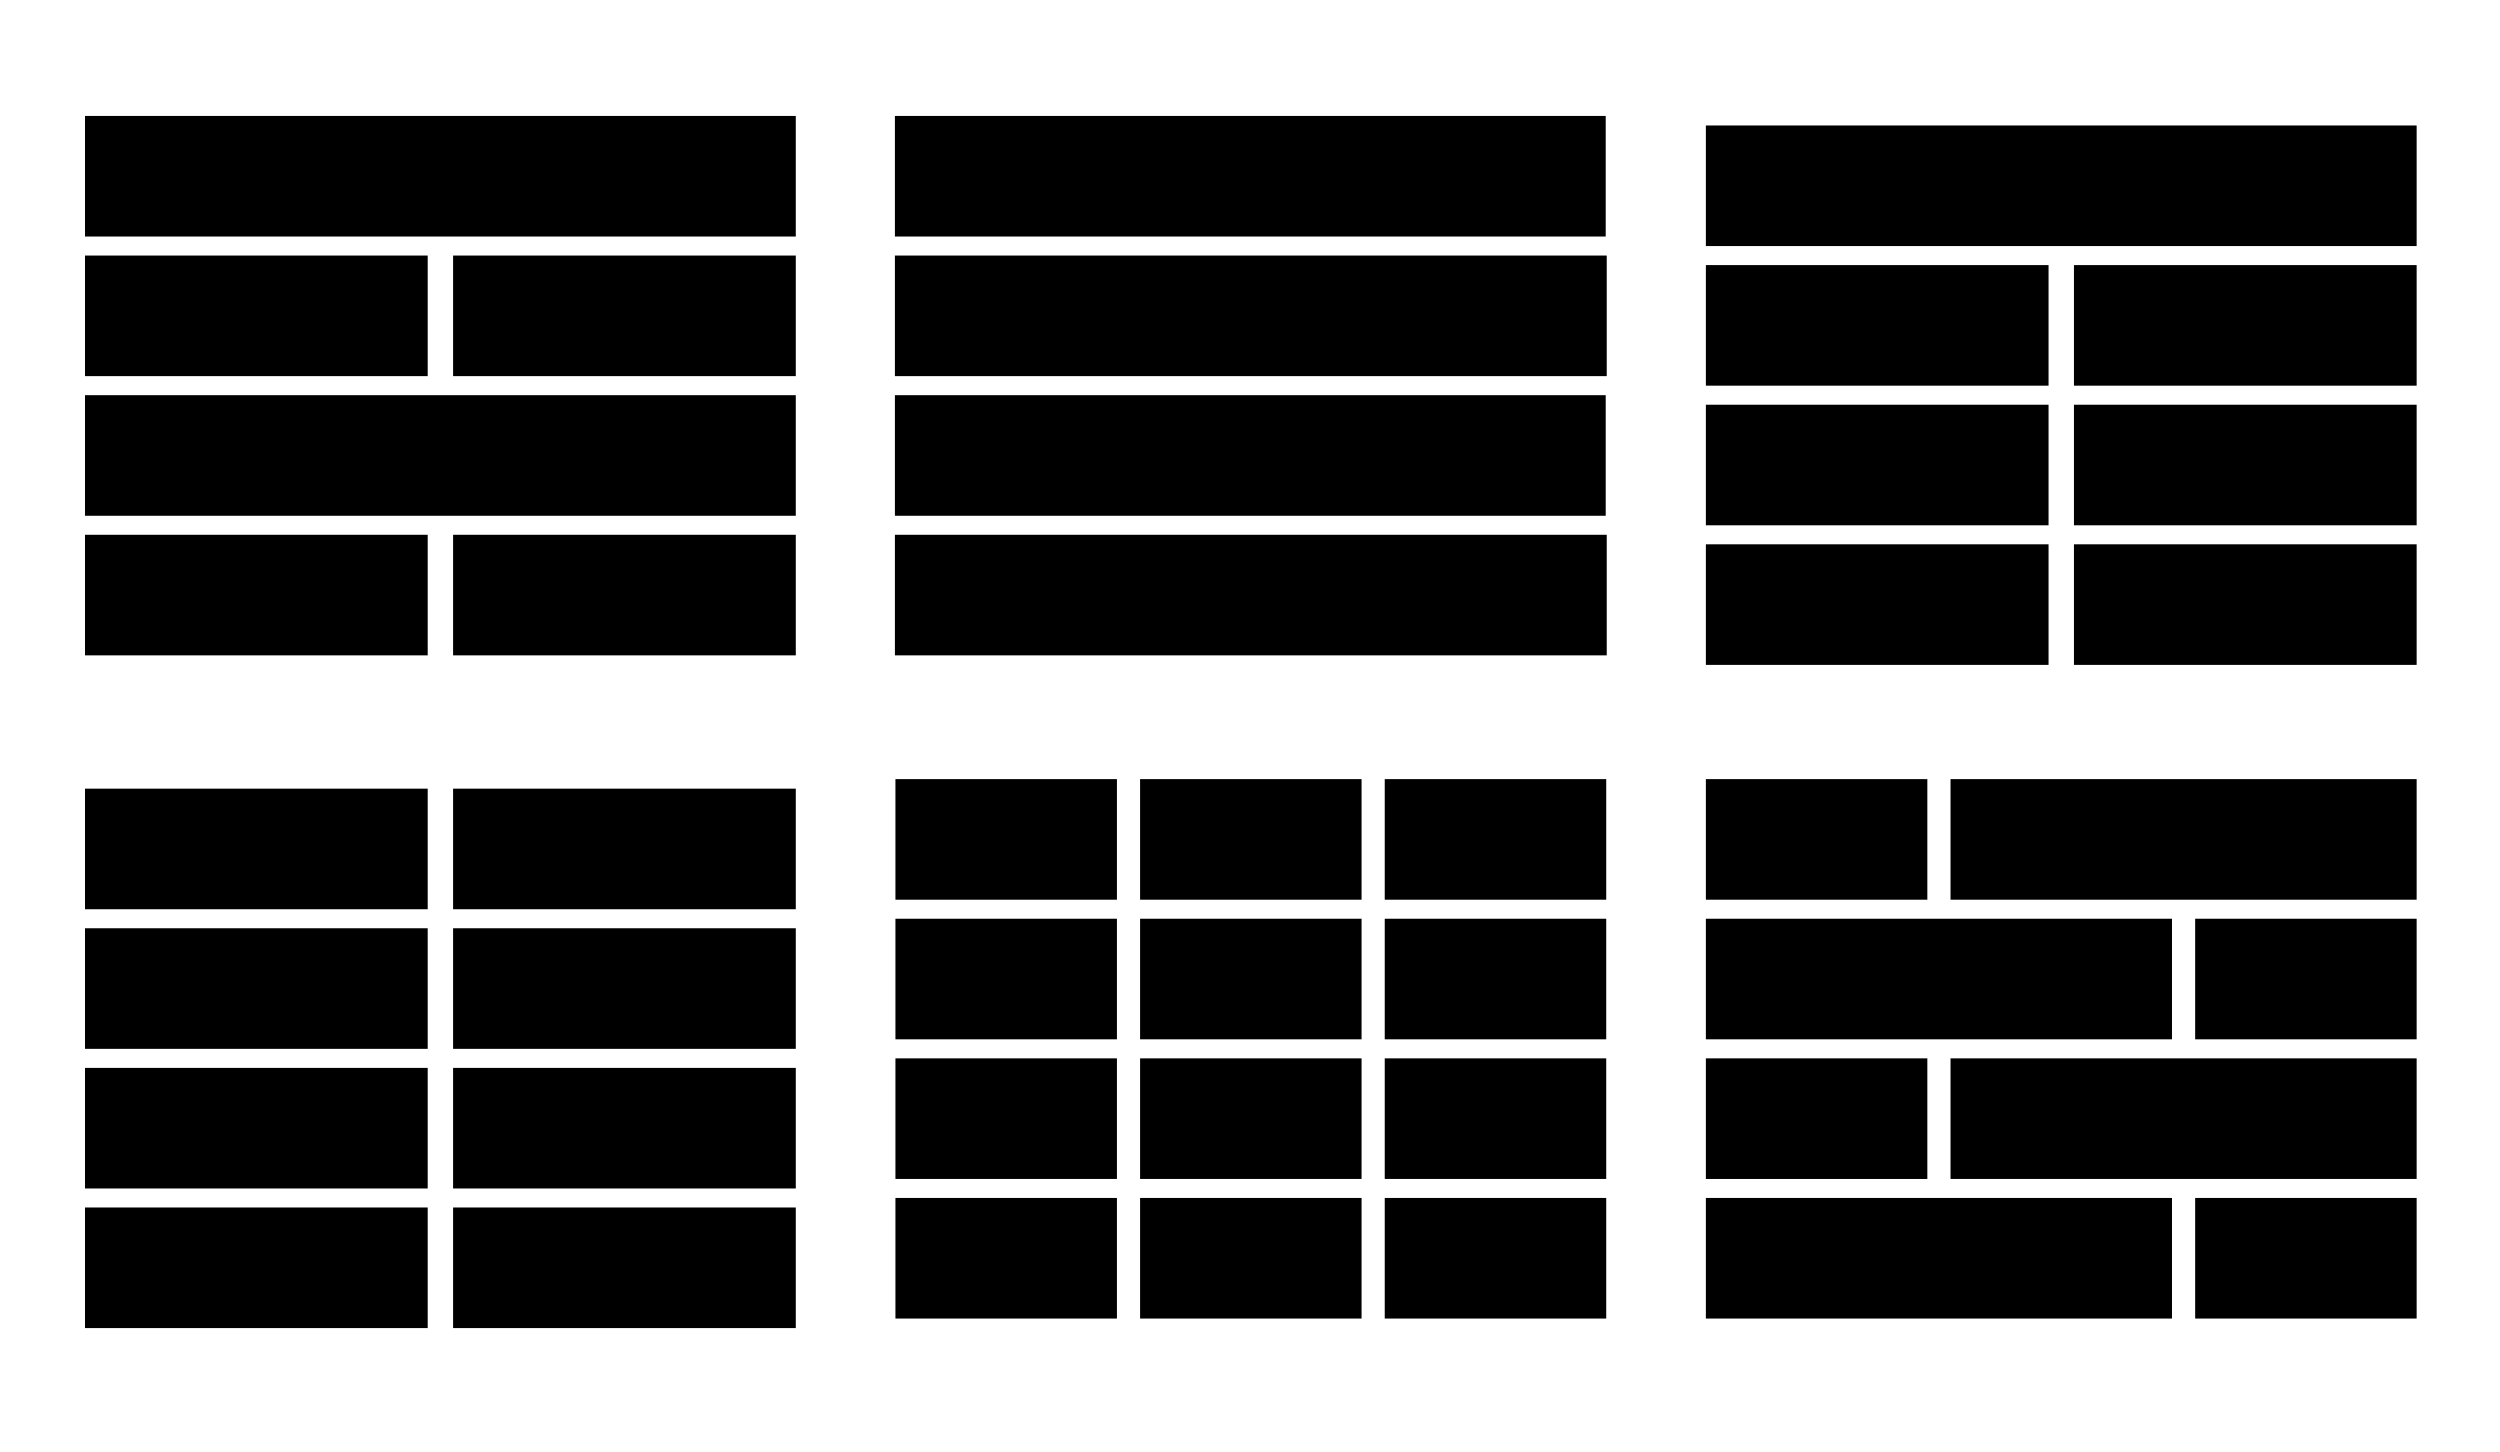 <?xml version="1.0" encoding="utf-8"?>
<!-- Generator: Adobe Illustrator 16.0.0, SVG Export Plug-In . SVG Version: 6.00 Build 0)  -->
<!DOCTYPE svg PUBLIC "-//W3C//DTD SVG 1.0//EN" "http://www.w3.org/TR/2001/REC-SVG-20010904/DTD/svg10.dtd">
<svg version="1.0" id="Layer_1" xmlns="http://www.w3.org/2000/svg" xmlns:xlink="http://www.w3.org/1999/xlink" x="0px" y="0px"
	 width="275px" height="159.667px" viewBox="0 0 275 159.667" enable-background="new 0 0 275 159.667" xml:space="preserve">
<g>
	<rect x="9.35" y="12.754" width="78.186" height="13.264"/>
	<rect x="9.35" y="28.11" width="37.697" height="13.264"/>
	<rect x="49.84" y="28.11" width="37.697" height="13.264"/>
	<rect x="9.35" y="43.47" width="78.186" height="13.264"/>
	<rect x="9.35" y="58.826" width="37.697" height="13.264"/>
	<rect x="49.84" y="58.826" width="37.697" height="13.264"/>
</g>
<g>
	<rect x="187.646" y="13.803" width="78.185" height="13.264"/>
	<rect x="187.646" y="29.16" width="37.695" height="13.264"/>
	<rect x="228.135" y="29.16" width="37.696" height="13.264"/>
	<rect x="187.646" y="44.519" width="37.695" height="13.264"/>
	<rect x="228.135" y="44.519" width="37.696" height="13.264"/>
	<rect x="187.646" y="59.874" width="37.695" height="13.264"/>
	<rect x="228.135" y="59.874" width="37.696" height="13.264"/>
</g>
<g>
	<rect x="9.35" y="102.109" width="37.697" height="13.264"/>
	<rect x="49.84" y="102.109" width="37.697" height="13.264"/>
	<rect x="9.35" y="86.752" width="37.697" height="13.265"/>
	<rect x="49.84" y="86.752" width="37.697" height="13.265"/>
	<rect x="9.35" y="117.469" width="37.697" height="13.264"/>
	<rect x="49.84" y="117.469" width="37.697" height="13.264"/>
	<rect x="9.35" y="132.824" width="37.697" height="13.264"/>
	<rect x="49.84" y="132.824" width="37.697" height="13.264"/>
</g>
<g>
	<rect x="98.498" y="101.061" width="24.364" height="13.264"/>
	<rect x="125.41" y="101.061" width="24.363" height="13.264"/>
	<rect x="152.321" y="101.061" width="24.363" height="13.264"/>
	<rect x="98.498" y="85.703" width="24.364" height="13.265"/>
	<rect x="125.41" y="85.703" width="24.363" height="13.265"/>
	<rect x="152.321" y="85.703" width="24.363" height="13.265"/>
	<rect x="98.498" y="131.775" width="24.364" height="13.266"/>
	<rect x="125.41" y="131.775" width="24.363" height="13.266"/>
	<rect x="152.321" y="131.775" width="24.363" height="13.266"/>
	<rect x="98.498" y="116.42" width="24.364" height="13.264"/>
	<rect x="125.41" y="116.42" width="24.363" height="13.264"/>
	<rect x="152.321" y="116.42" width="24.363" height="13.264"/>
</g>
<g>
	<rect x="187.646" y="101.061" width="51.273" height="13.264"/>
	<rect x="241.468" y="101.061" width="24.363" height="13.264"/>
	<rect x="187.646" y="85.703" width="24.362" height="13.265"/>
	<rect x="214.558" y="85.703" width="51.273" height="13.265"/>
	<rect x="187.646" y="131.775" width="51.273" height="13.266"/>
	<rect x="241.468" y="131.775" width="24.363" height="13.266"/>
	<rect x="187.646" y="116.419" width="24.362" height="13.267"/>
	<rect x="214.558" y="116.42" width="51.273" height="13.264"/>
</g>
<g>
	<rect x="98.44" y="12.754" width="78.188" height="13.264"/>
	<rect x="98.44" y="28.11" width="78.301" height="13.264"/>
	<rect x="98.44" y="43.47" width="78.188" height="13.264"/>
	<rect x="98.44" y="58.826" width="78.301" height="13.264"/>
</g>
</svg>
